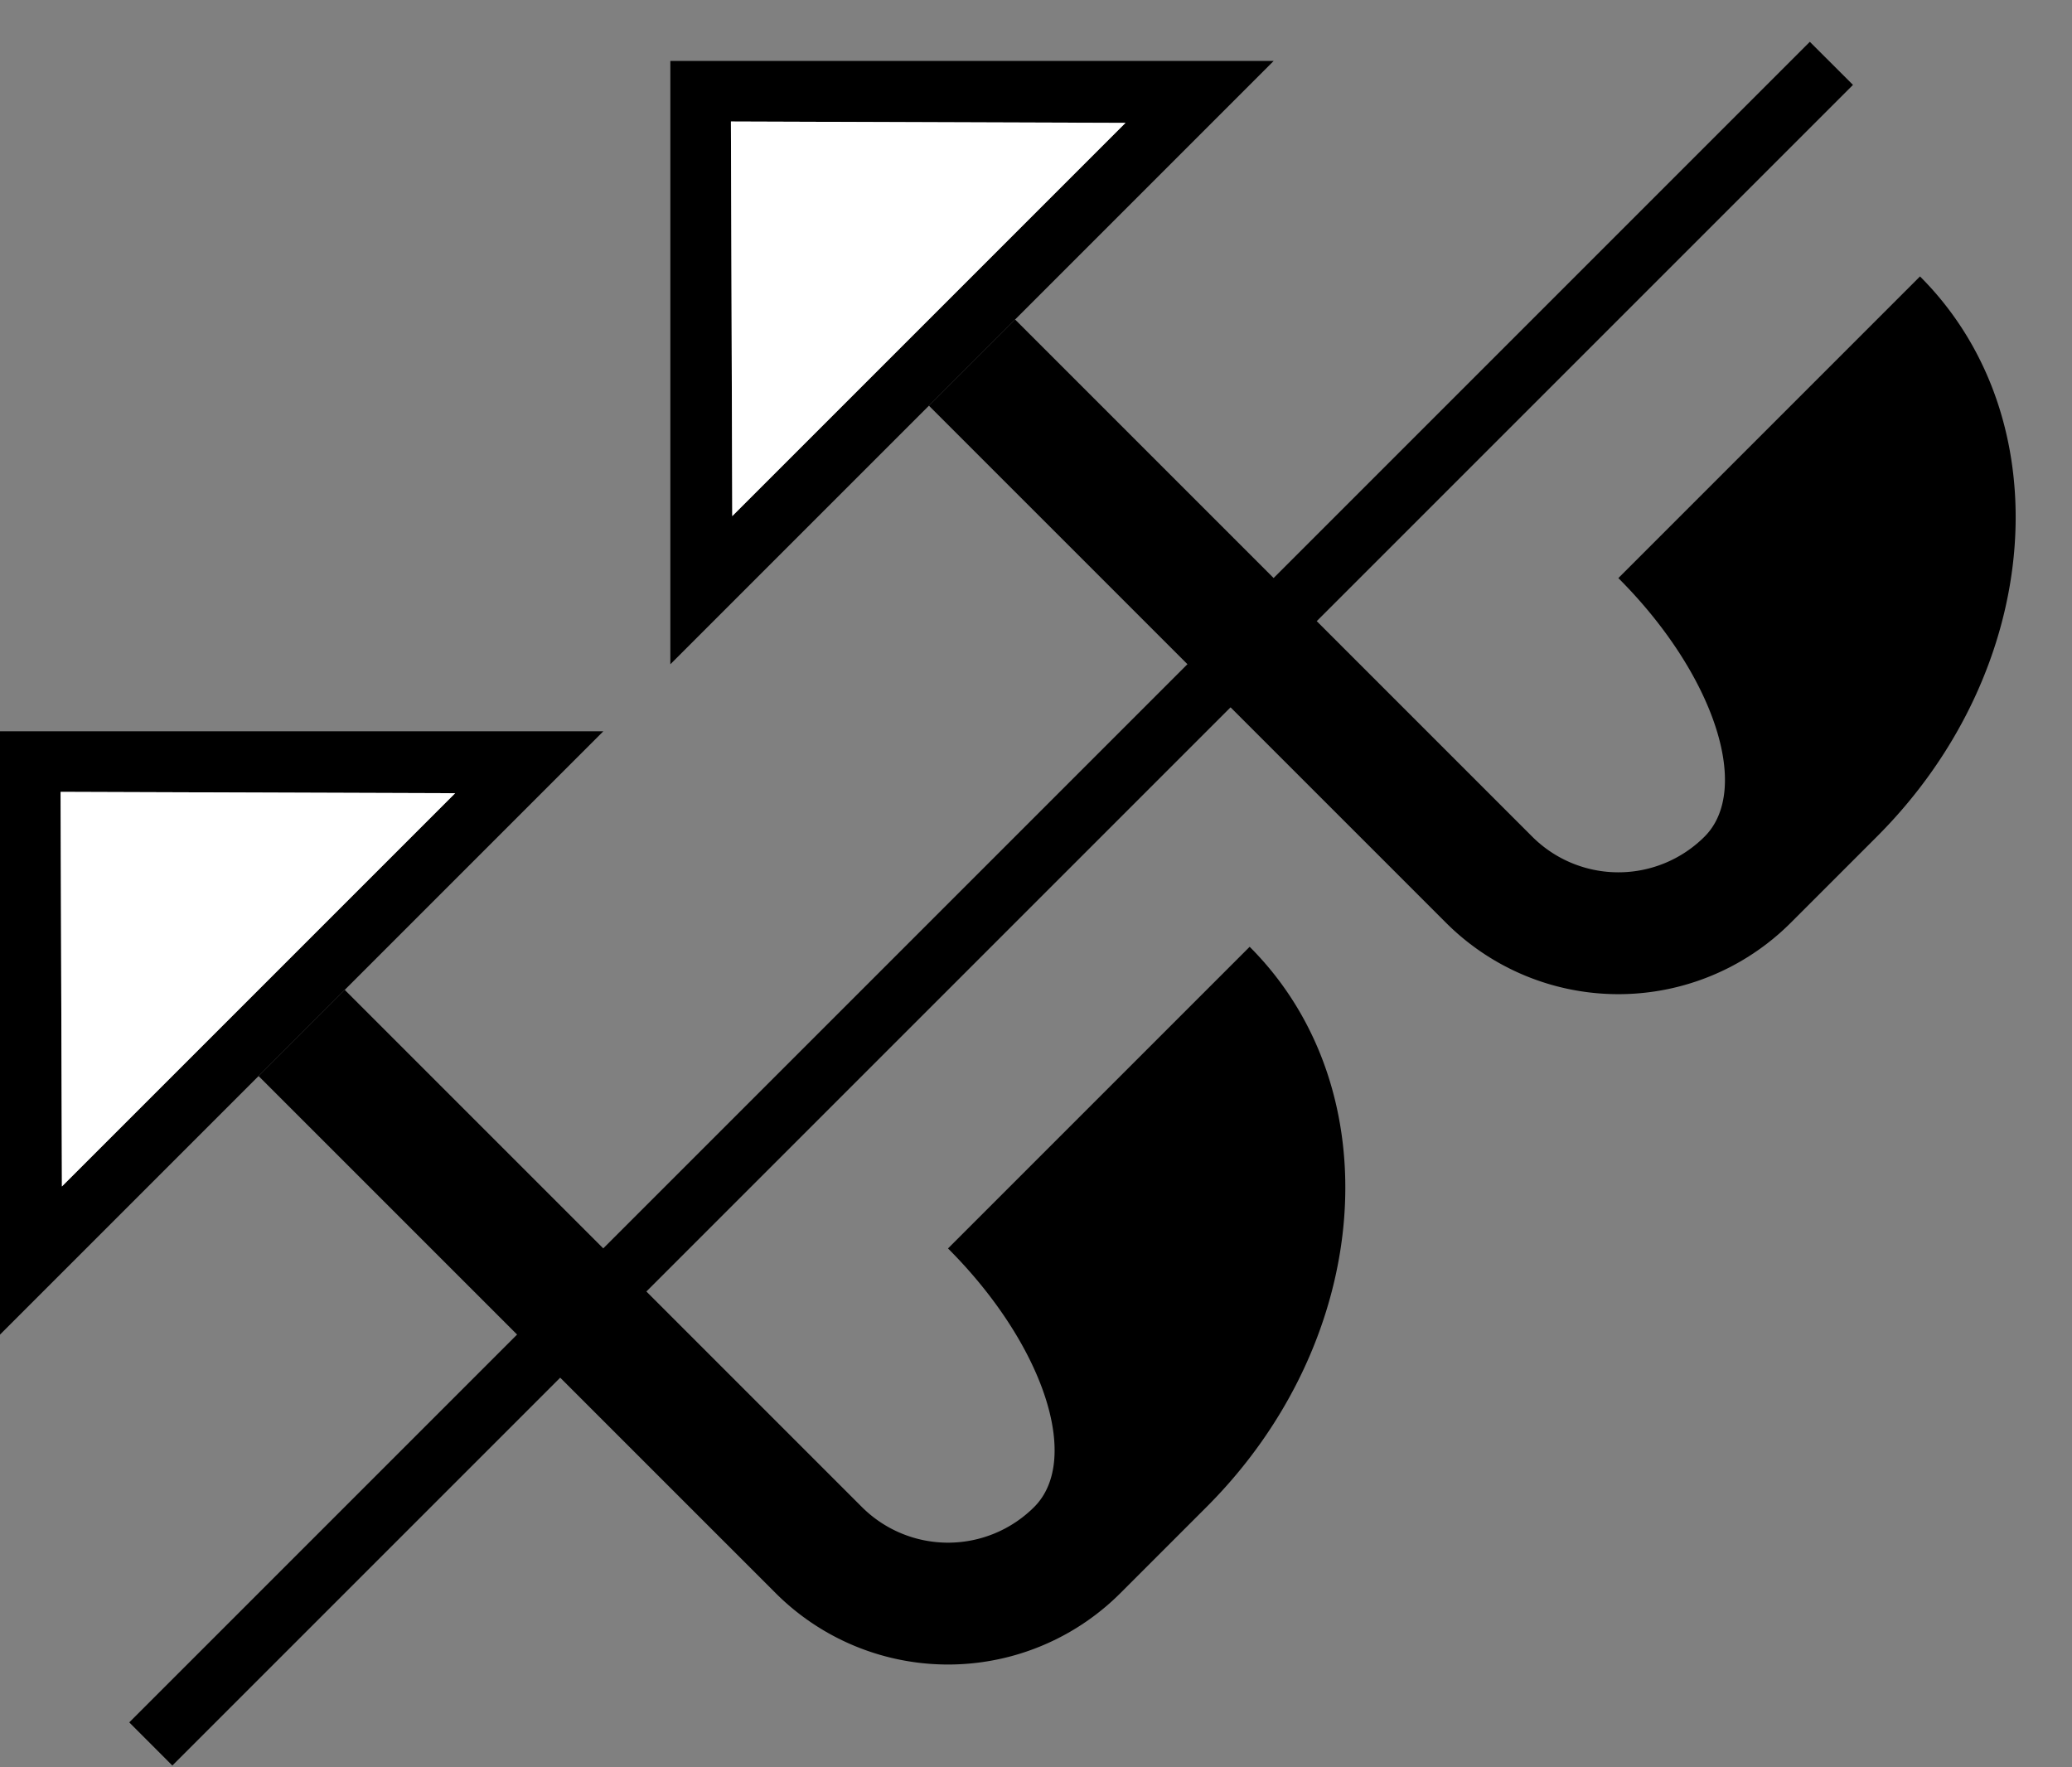 <svg xmlns="http://www.w3.org/2000/svg" version="1.0" width="34" height="29"><rect width="100%" height="100%" fill="#808080" stroke="none"/><path d="M0 12v9.9L9.9 12H0zm.994.994l6.475.022-6.453 6.453-.022-6.475z"/><path d="M4.243 17.657l8.485 8.485a4 4 0 0 0 5.657 0l1.414-1.414c2.734-2.734 3.05-6.85.707-9.192l-4.95 4.95c1.562 1.561 2.196 3.46 1.415 4.242a2 2 0 0 1-2.829 0l-8.485-8.485-1.414 1.414z"/><path d="M2.121 28.263l.707.708L30.406 1.393l-.708-.707L2.121 28.263zM11 1v9.9L20.9 1H11zm.994.994l6.475.022-6.453 6.453-.022-6.475z"/><path d="M15.243 6.657l8.485 8.485a4 4 0 0 0 5.657 0l1.414-1.414c2.734-2.734 3.05-6.85.707-9.192l-4.95 4.95c1.562 1.561 2.196 3.46 1.415 4.242a2 2 0 0 1-2.829 0l-8.485-8.485-1.414 1.414z"/><path d="M.994 12.994l.022 6.475 6.453-6.453-6.475-.022zM11.994 1.994l.022 6.475 6.453-6.453-6.475-.022z" fill="#fff"/></svg>